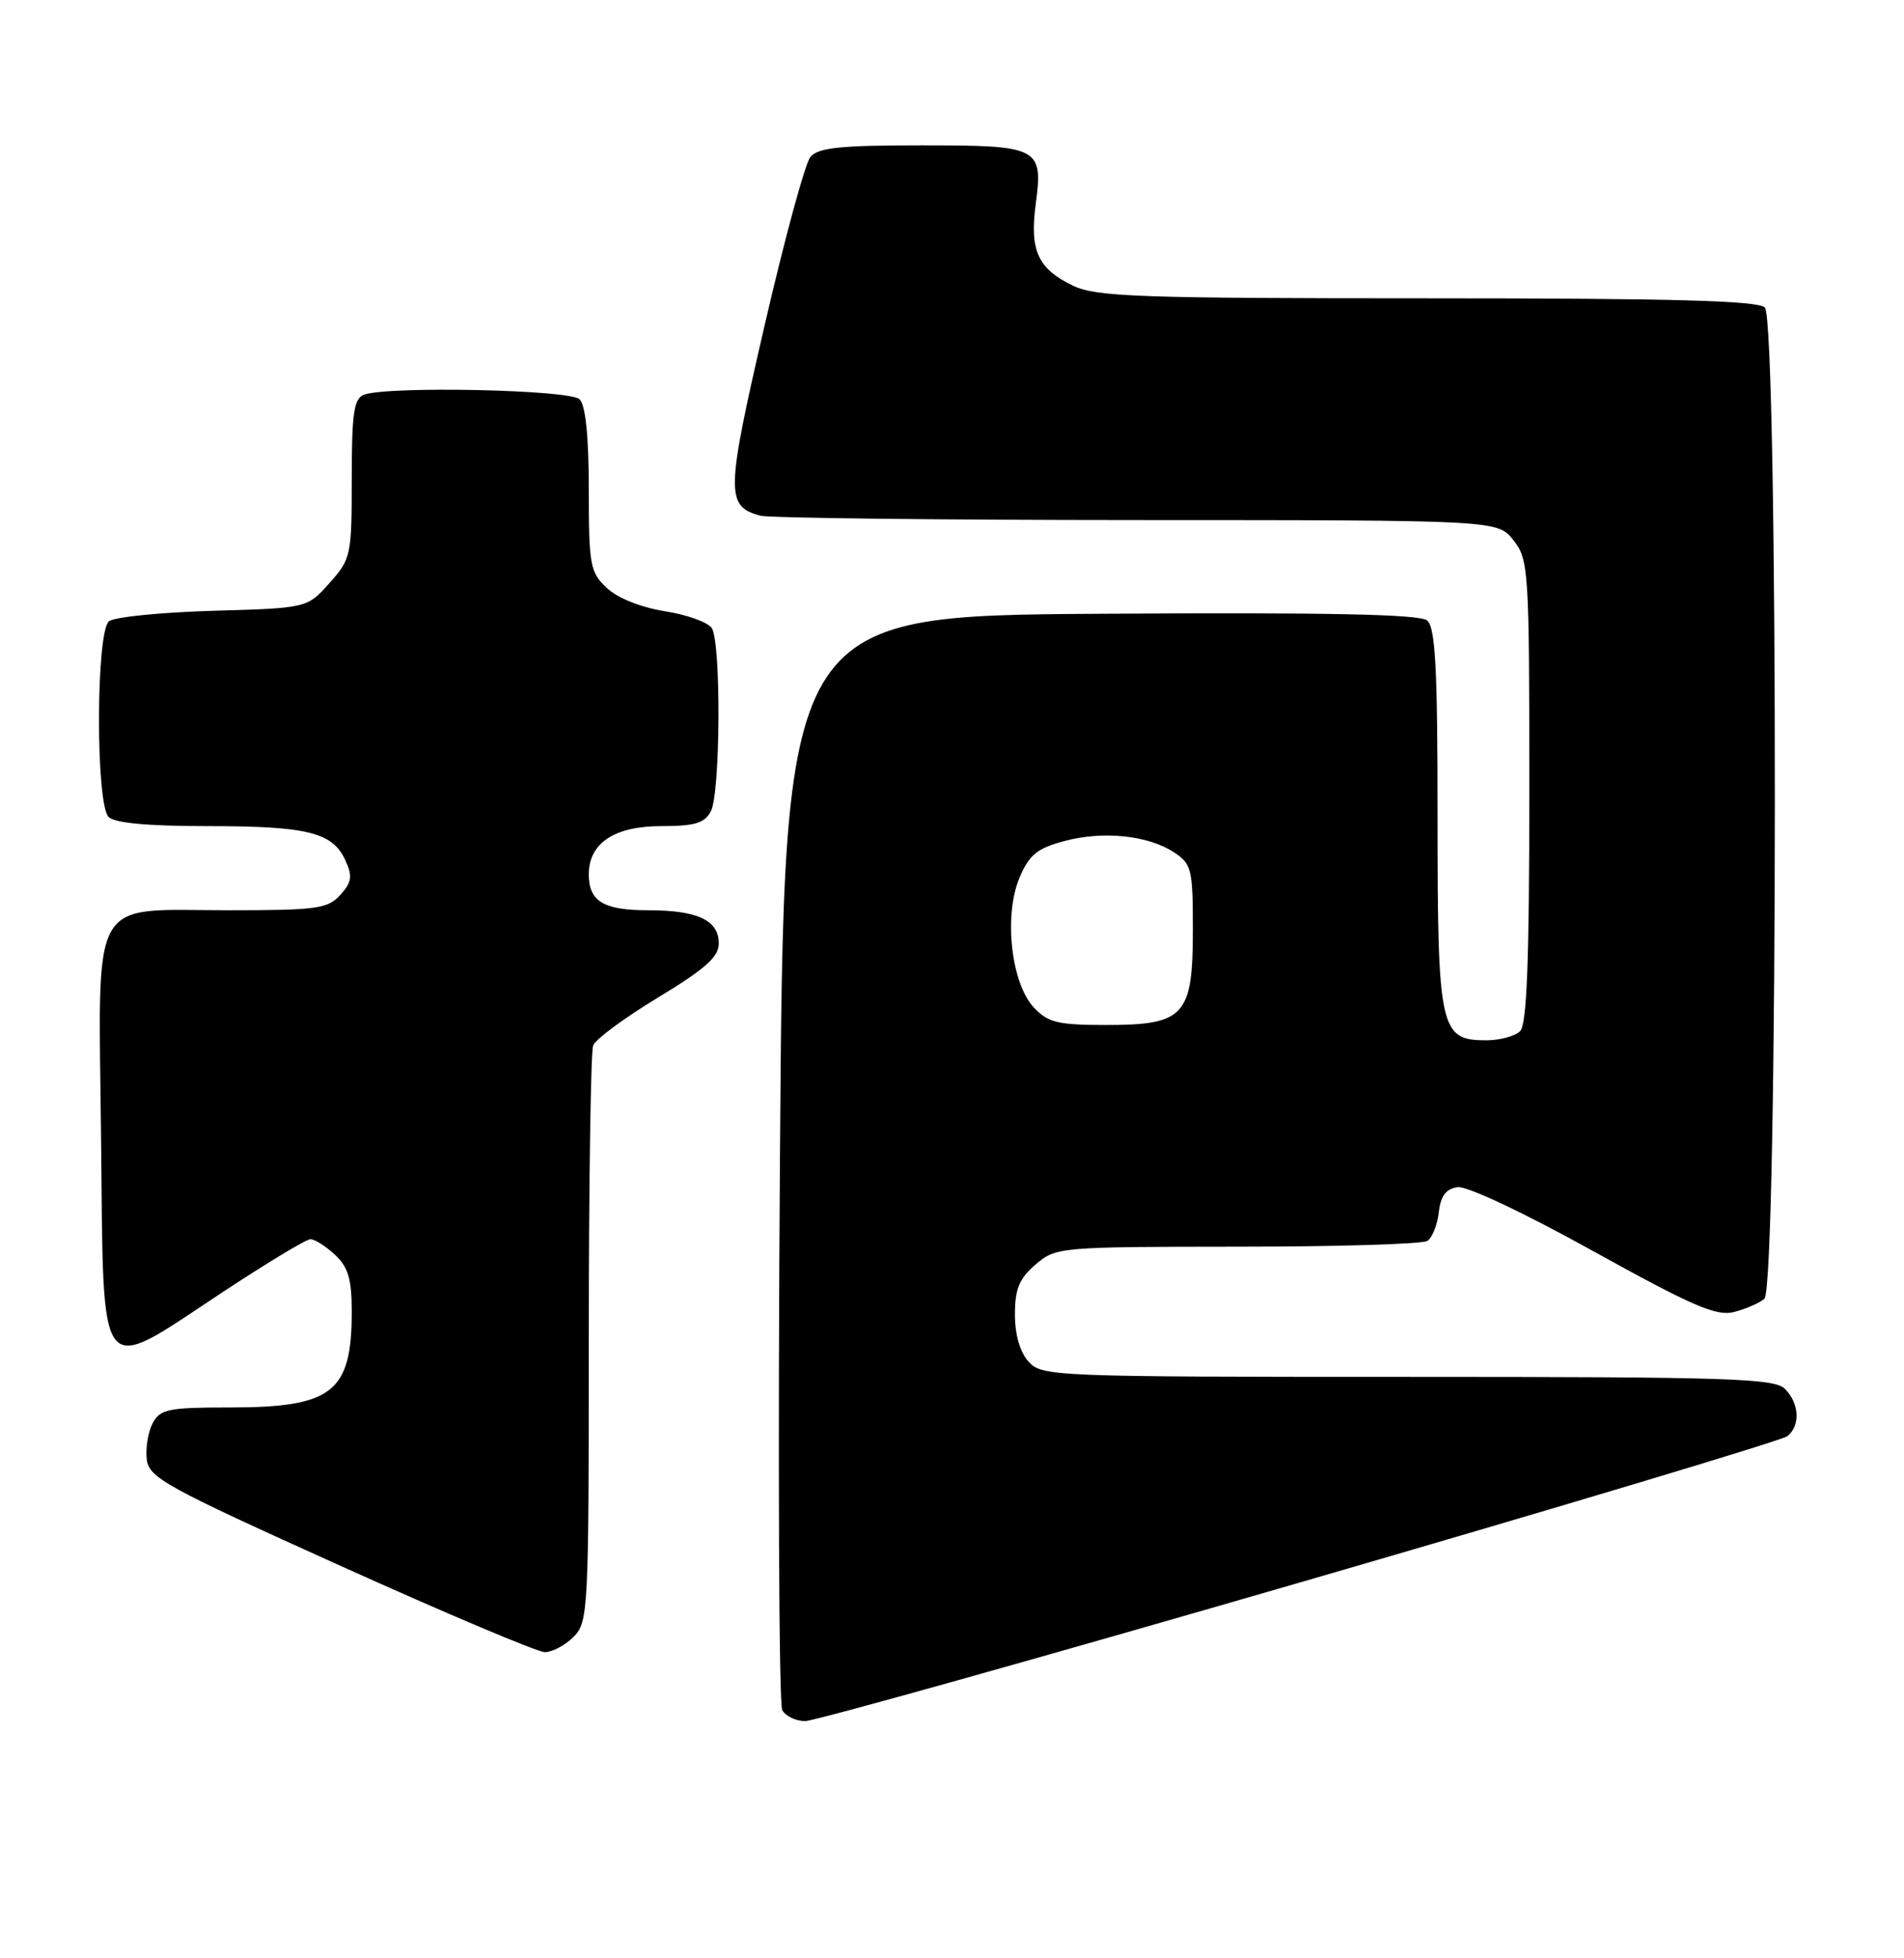 <?xml version="1.0" encoding="UTF-8" standalone="no"?>
<!DOCTYPE svg PUBLIC "-//W3C//DTD SVG 1.1//EN" "http://www.w3.org/Graphics/SVG/1.1/DTD/svg11.dtd" >
<svg xmlns="http://www.w3.org/2000/svg" xmlns:xlink="http://www.w3.org/1999/xlink" version="1.1" viewBox="0 0 249 256">
 <g >
 <path fill="currentColor"
d=" M 170.00 206.88 C 204.38 196.91 233.06 188.30 233.75 187.75 C 235.47 186.38 235.32 183.46 233.43 181.57 C 232.04 180.19 226.18 180.00 184.08 180.00 C 137.75 180.00 136.26 179.94 134.52 178.02 C 133.39 176.78 132.73 174.47 132.73 171.84 C 132.73 168.51 133.29 167.15 135.42 165.32 C 138.07 163.04 138.49 163.00 161.81 162.98 C 174.84 162.98 186.02 162.64 186.66 162.23 C 187.30 161.83 187.97 160.14 188.16 158.50 C 188.40 156.35 189.10 155.41 190.61 155.20 C 191.83 155.02 199.34 158.56 208.35 163.56 C 221.27 170.72 224.46 172.10 226.73 171.53 C 228.25 171.15 230.05 170.37 230.74 169.80 C 232.53 168.32 232.58 41.98 230.80 40.20 C 229.90 39.30 218.73 39.00 186.70 39.00 C 149.12 39.00 143.38 38.80 140.37 37.37 C 135.76 35.18 134.64 32.77 135.44 26.77 C 136.44 19.24 135.98 19.00 120.50 19.00 C 109.87 19.00 107.00 19.30 105.98 20.52 C 105.29 21.35 102.58 31.33 99.96 42.68 C 94.93 64.47 94.89 66.20 99.45 67.42 C 100.58 67.72 122.73 67.98 148.68 67.99 C 195.85 68.00 195.85 68.00 197.93 70.63 C 199.92 73.17 200.00 74.43 200.00 103.43 C 200.00 125.56 199.68 133.92 198.80 134.80 C 198.14 135.46 196.14 136.00 194.36 136.00 C 188.31 136.00 188.00 134.60 188.00 106.90 C 188.00 87.28 187.72 82.01 186.63 81.11 C 185.65 80.30 173.60 80.05 143.88 80.24 C 102.50 80.50 102.50 80.50 102.00 151.32 C 101.72 190.27 101.86 222.79 102.30 223.57 C 102.74 224.36 104.09 225.00 105.30 225.00 C 106.51 225.00 135.62 216.85 170.00 206.88 Z  M 75.00 214.00 C 76.93 212.07 77.00 210.67 77.00 175.08 C 77.00 154.78 77.26 137.49 77.57 136.68 C 77.88 135.86 81.71 133.03 86.07 130.40 C 92.23 126.67 94.00 125.10 94.00 123.34 C 94.00 120.30 91.23 119.00 84.77 119.00 C 78.92 119.00 77.00 117.84 77.00 114.30 C 77.00 110.23 80.35 108.00 86.46 108.00 C 90.84 108.00 92.14 107.62 92.96 106.07 C 94.22 103.72 94.32 84.06 93.09 82.12 C 92.61 81.36 89.85 80.36 86.96 79.91 C 83.82 79.41 80.76 78.19 79.35 76.86 C 77.17 74.81 77.00 73.89 77.00 64.03 C 77.00 57.09 76.58 52.98 75.80 52.20 C 74.54 50.94 50.64 50.44 47.58 51.61 C 46.28 52.11 46.00 54.05 46.00 62.59 C 46.00 72.64 45.91 73.07 43.08 76.23 C 40.17 79.50 40.17 79.50 27.83 79.85 C 21.05 80.05 14.94 80.66 14.25 81.22 C 12.54 82.62 12.50 105.10 14.20 106.80 C 15.00 107.60 19.34 108.00 27.13 108.00 C 40.24 108.00 43.50 108.81 45.17 112.48 C 46.12 114.56 46.01 115.33 44.50 117.00 C 42.87 118.80 41.43 119.00 29.96 119.00 C 11.45 119.00 12.88 116.44 13.22 149.00 C 13.56 181.07 12.60 179.84 28.88 169.08 C 34.77 165.19 40.04 162.00 40.60 162.00 C 41.16 162.00 42.61 162.92 43.81 164.04 C 45.54 165.65 46.00 167.21 46.00 171.49 C 46.00 182.04 43.48 184.00 29.99 184.00 C 22.02 184.00 20.95 184.22 19.97 186.05 C 19.37 187.18 19.02 189.29 19.19 190.76 C 19.47 193.19 21.56 194.34 44.50 204.69 C 58.25 210.90 70.29 215.98 71.25 215.99 C 72.21 215.99 73.90 215.10 75.00 214.00 Z  M 135.21 131.72 C 132.24 128.57 131.25 119.72 133.31 114.79 C 134.58 111.76 135.60 110.92 139.16 109.96 C 144.25 108.59 150.11 109.19 153.54 111.43 C 155.83 112.94 156.00 113.62 156.00 121.52 C 156.00 132.81 154.92 134.00 144.67 134.00 C 138.34 134.00 137.06 133.69 135.21 131.72 Z "/>
</g>
</svg>